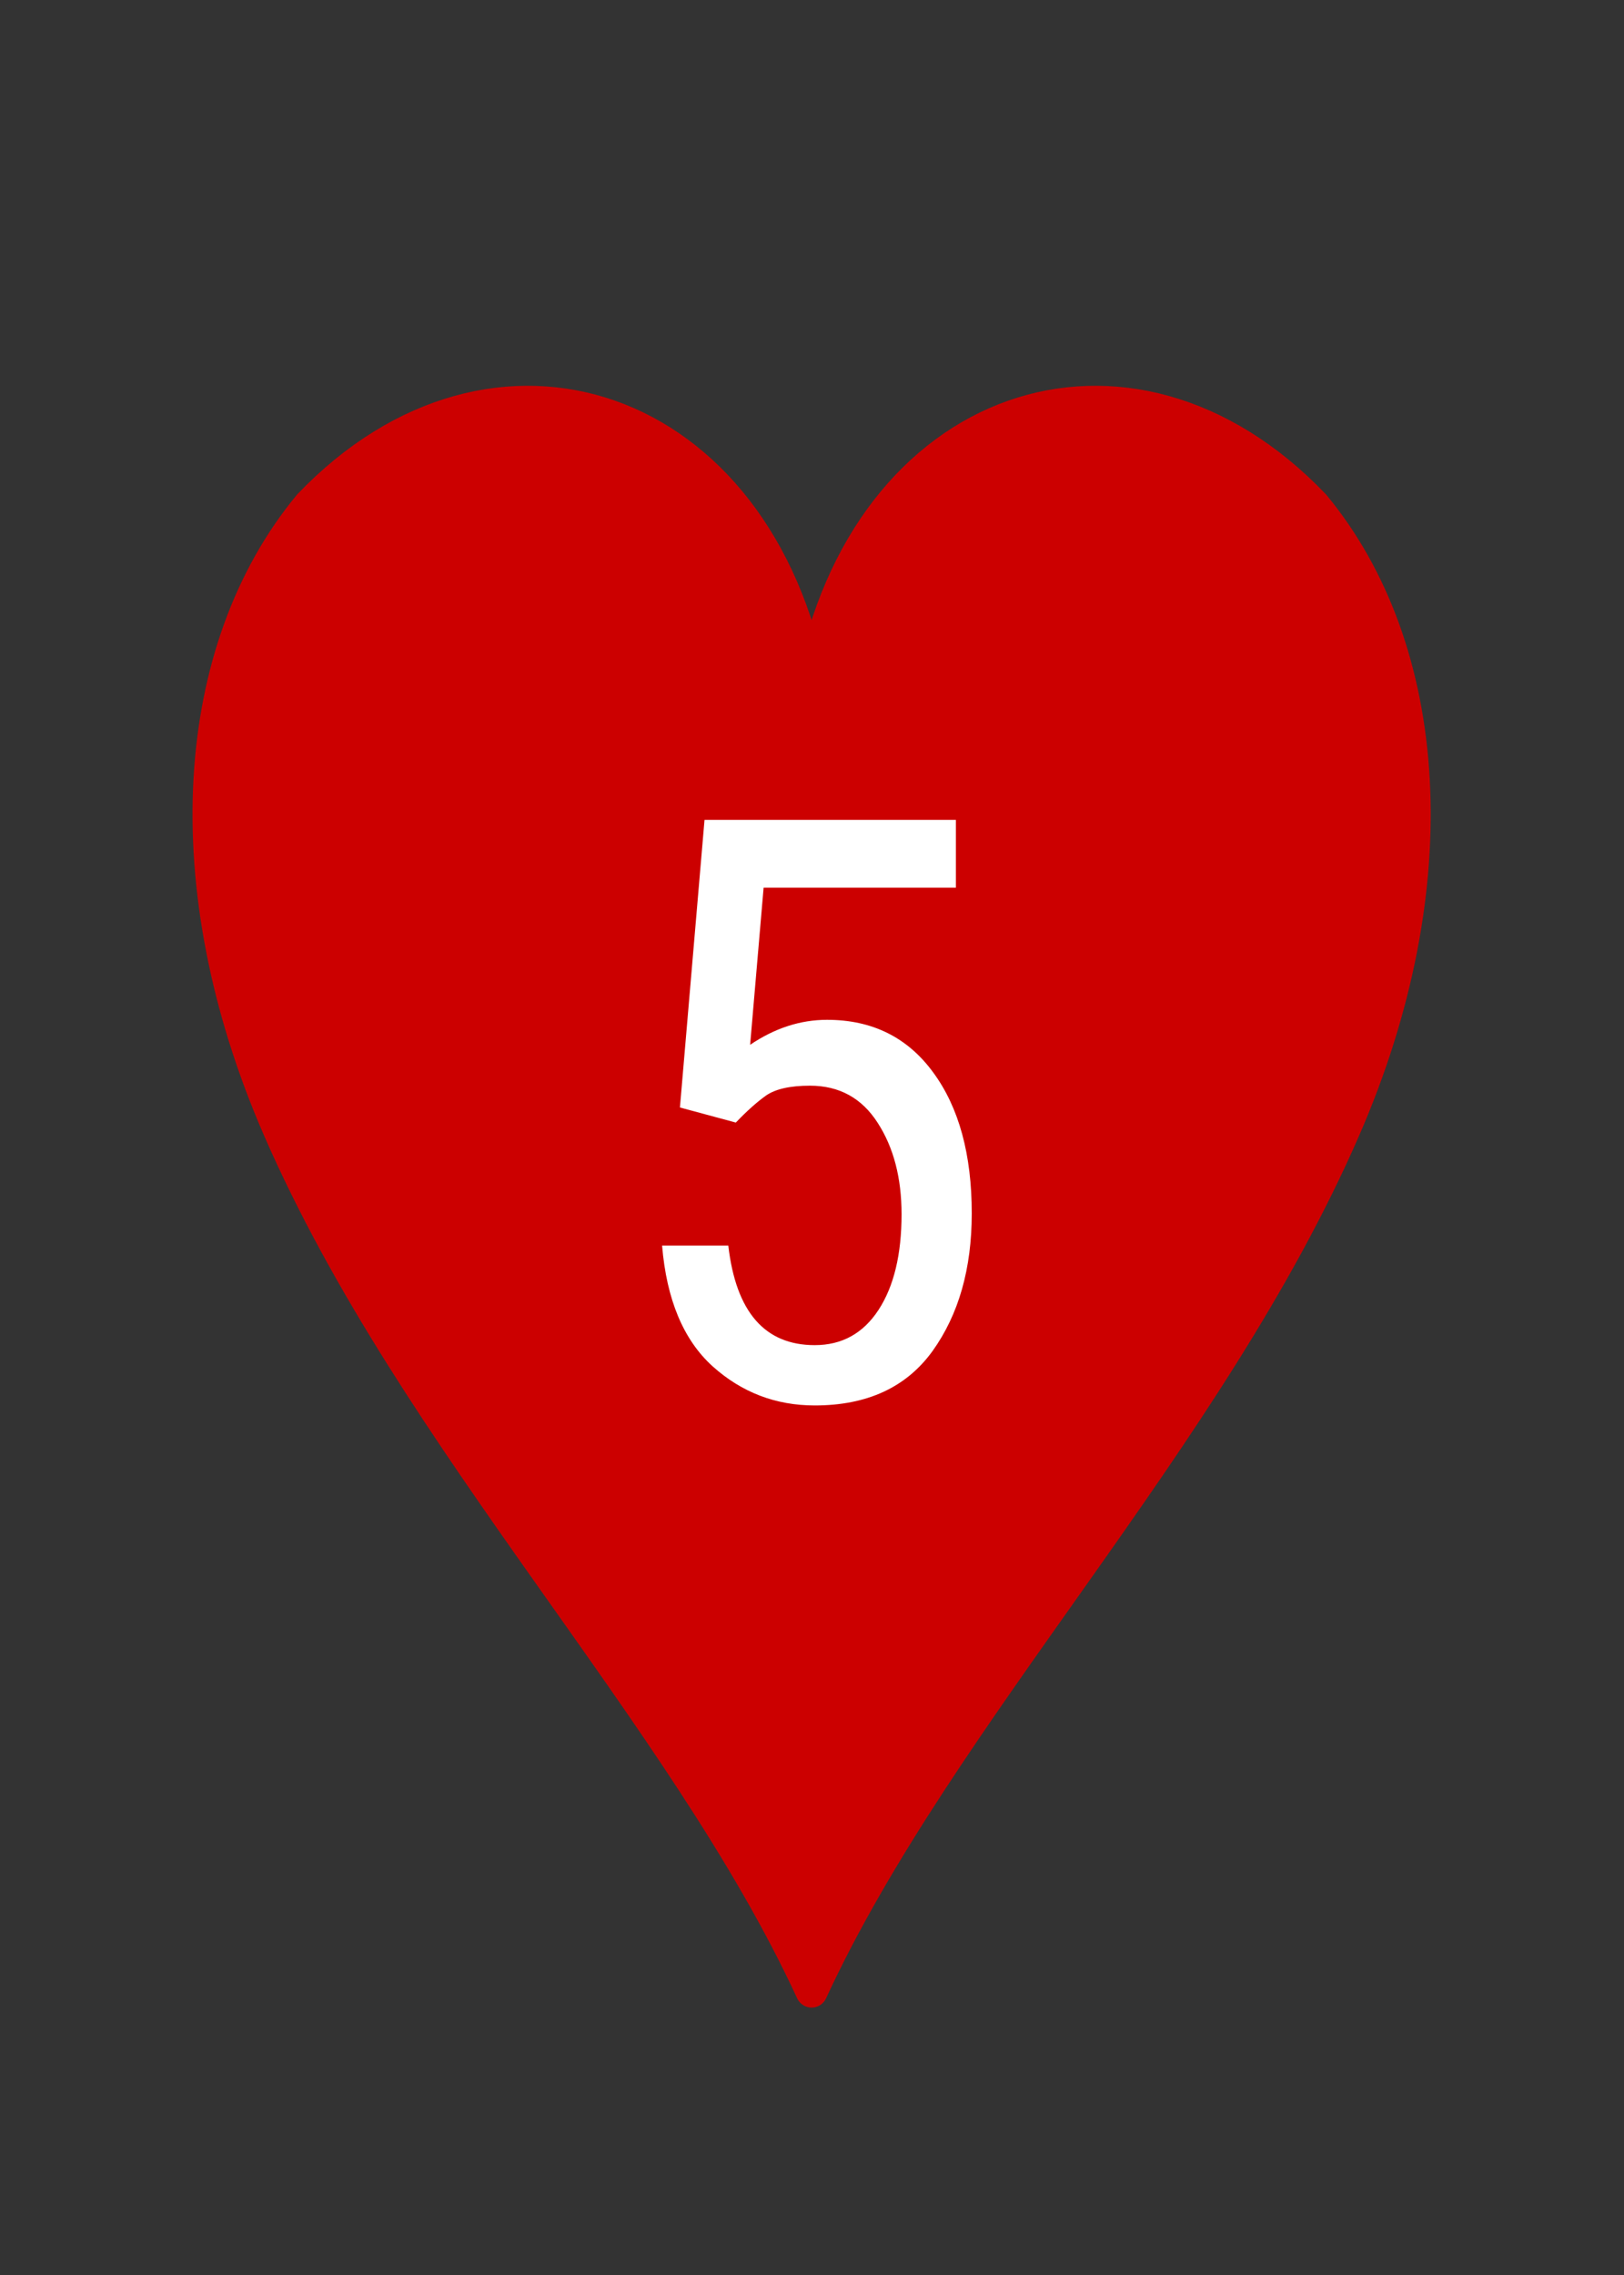 <?xml version="1.0" encoding="UTF-8"?>
<svg width="100mm" height="140mm" version="1.1" viewBox="0 0 100 140" xmlns="http://www.w3.org/2000/svg">
 <rect x="0" y="0" width="100" height="140" fill="#333333" stroke="none"/>
 <path class="UnoptimicedTransforms" transform="matrix(.979 0 0 1 1.026 -1.587)" d="m50 124.12c-8.086-17.14-24.996-33.906-33.525-53.083-6.66-14.976-5.56-29.498 1.916-38.342 11.681-11.949 28.273-6.378 31.609 11.066 3.336-17.444 19.928-23.015 31.609-11.066 7.477 8.844 8.577 23.365 1.916 38.342-8.529 19.177-25.439 35.943-33.525 53.083z" fill="#c00" fill-rule="evenodd" stroke="#c00" stroke-linecap="round" stroke-linejoin="round" stroke-width="2.021" style="paint-order:stroke markers fill"/>
 <g fill="#fff" aria-label="5">
  <path d="m45.31 69.081-3.442-0.928 1.514-17.7h15.479v4.175h-11.841l-0.83 9.668q2.271-1.538 4.736-1.538 4.175 0 6.543 3.247 2.368 3.223 2.368 8.667 0 5.103-2.417 8.472-2.417 3.345-7.251 3.345-3.613 0-6.299-2.417-2.686-2.441-3.101-7.422h4.077q0.708 6.128 5.322 6.128 2.515 0 3.931-2.173 1.416-2.173 1.416-5.884 0-3.345-1.465-5.615-1.465-2.295-4.175-2.295-1.831 0-2.71 0.61-0.854 0.61-1.855 1.66z"/>
 </g>
</svg>
